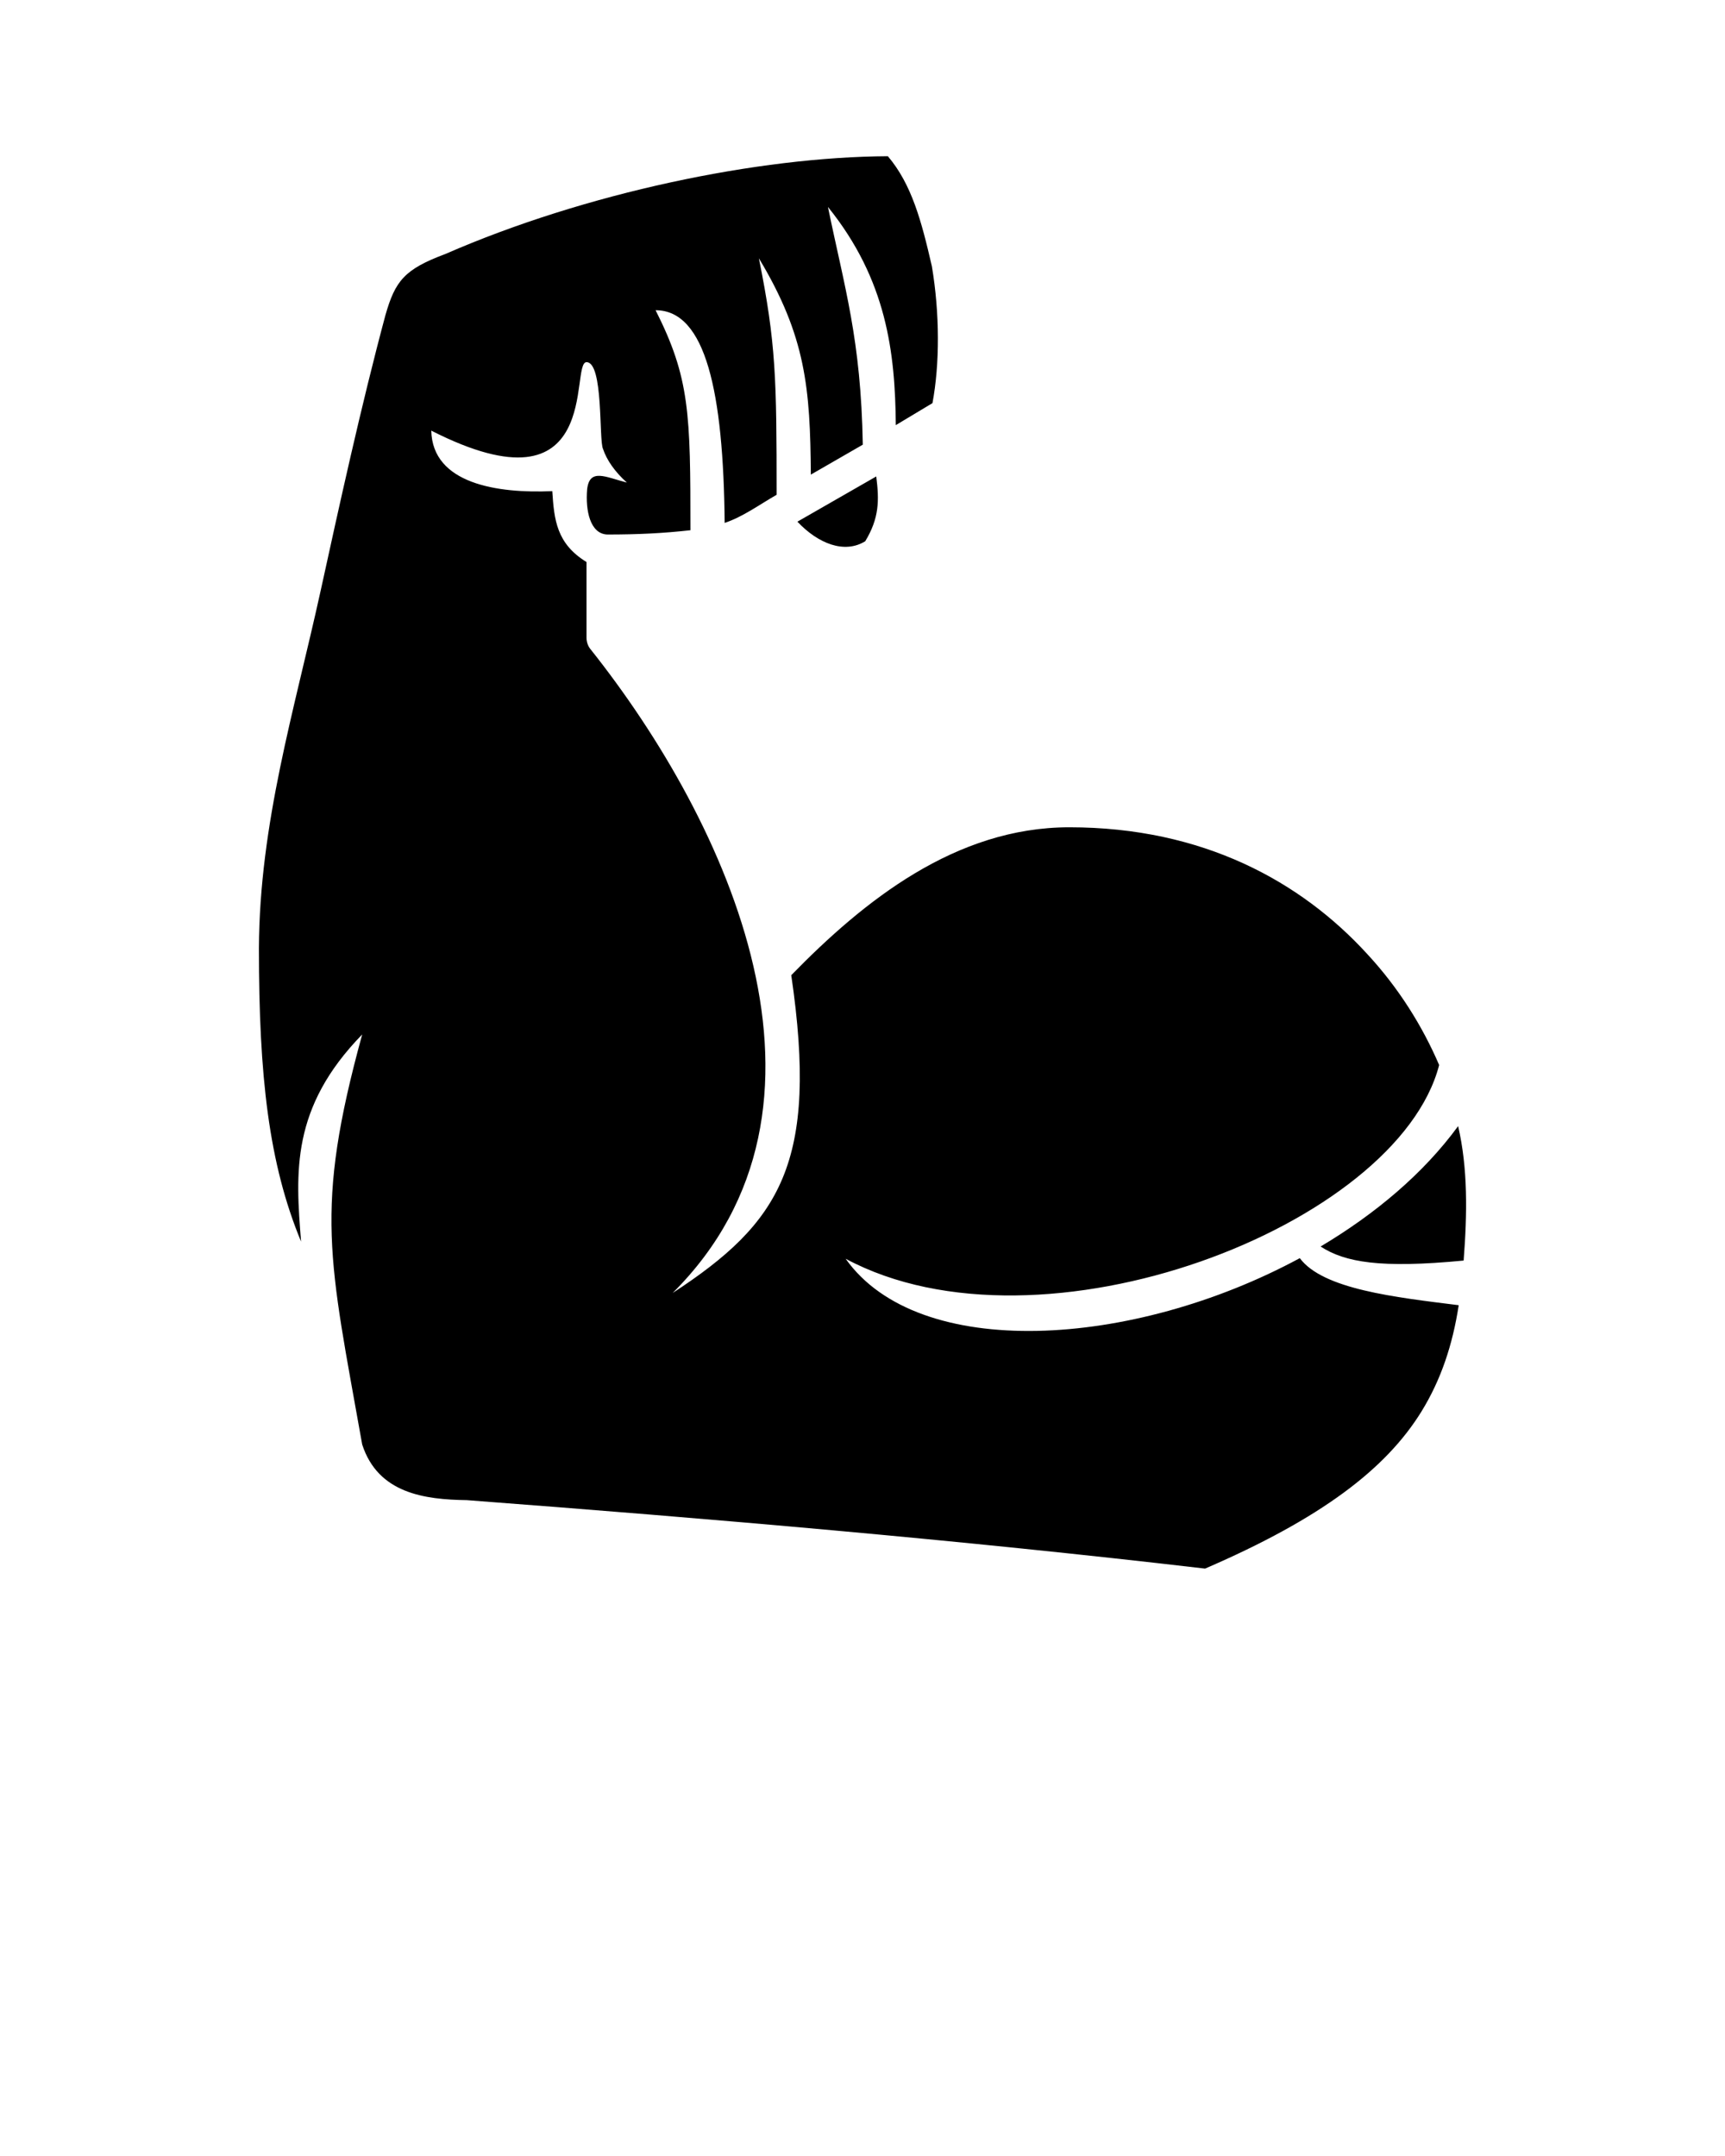 <svg
  xmlns:dc="http://purl.org/dc/elements/1.1/"
  xmlns:cc="http://creativecommons.org/ns#"
  xmlns:rdf="http://www.w3.org/1999/02/22-rdf-syntax-ns#"
  xmlns:svg="http://www.w3.org/2000/svg"
  xmlns="http://www.w3.org/2000/svg"
  xmlns:sodipodi="http://sodipodi.sourceforge.net/DTD/sodipodi-0.dtd"
  xmlns:inkscape="http://www.inkscape.org/namespaces/inkscape"
  version="1.1"
  x="0px"
  y="0px"
  viewBox="0 0 100 125">
  <g transform="translate(0,-952.362)">
    <g transform="translate(15.009,961.384)"><path
      d="M 36.461,0.035 C 28.949,0.071 18.921,2.161 10.807,5.705 8.433,6.591 7.902,7.264 7.335,9.248 5.917,14.528 4.642,20.374 3.579,25.228 2.055,32.173 0.035,38.693 0,45.957 0,53.362 0.567,58.429 2.445,62.965 2.126,58.961 1.843,55.205 5.988,50.953 c -2.799,10.205 -1.913,13.004 0,23.776 0.921,2.835 3.614,3.189 6.059,3.224 14.031,1.063 28.559,2.303 42.803,3.969 6.732,-2.906 10.488,-5.776 12.543,-9.106 1.134,-1.843 1.807,-3.862 2.161,-6.165 -3.685,-0.461 -7.866,-0.921 -9.213,-2.728 -9.709,5.244 -22.11,5.988 -26.327,0.035 11.374,6.094 31.996,-1.913 34.406,-11.232 -0.957,-2.232 -2.339,-4.465 -4.181,-6.449 -3.827,-4.181 -9.496,-7.335 -17.256,-7.335 -6.591,0 -11.906,4.252 -16.122,8.575 1.594,10.878 -0.638,14.35 -6.874,18.425 C 34.831,55.134 27.213,38.657 19.205,28.594 19.063,28.417 18.992,28.169 18.992,27.957 l 0,-4.394 C 17.256,22.5 17.114,21.118 17.008,19.453 13.819,19.594 10.063,19.028 9.992,15.945 20.02,21.047 18,11.976 18.992,11.976 c 0.992,0 0.709,4.535 0.957,5.031 0.213,0.638 0.673,1.311 1.382,1.949 -1.24,-0.319 -2.161,-0.85 -2.303,0.39 -0.106,1.24 0.177,2.587 1.169,2.622 1.772,0 3.224,-0.071 4.819,-0.248 0,-6.768 -0.035,-8.823 -2.02,-12.756 2.906,0 3.933,4.748 4.004,12.331 1.063,-0.354 2.02,-1.063 3.012,-1.63 0,-6.732 -0.035,-8.787 -1.028,-13.713 2.728,4.535 2.976,7.547 3.012,12.543 l 3.012,-1.736 c -0.106,-6.13 -1.063,-9.106 -2.02,-13.783 3.402,4.217 3.898,8.433 3.933,12.65 l 2.126,-1.276 C 39.472,12.083 39.472,9.142 39.012,6.413 38.409,3.791 37.843,1.665 36.461,0.035 z M 35.787,18.602 31.217,21.224 c 1.205,1.276 2.728,1.878 3.933,1.134 0.815,-1.346 0.815,-2.374 0.638,-3.756 z M 69.52,56.268 c -2.02,2.764 -4.819,5.102 -7.972,6.98 1.417,0.921 3.472,1.276 8.291,0.815 0.213,-2.728 0.248,-5.35 -0.319,-7.795 z"
      style=""
      fill="#000000"
      fill-opacity="1"
      fill-rule="nonzero"
      stroke="none"/></g>
  </g>
</svg>
